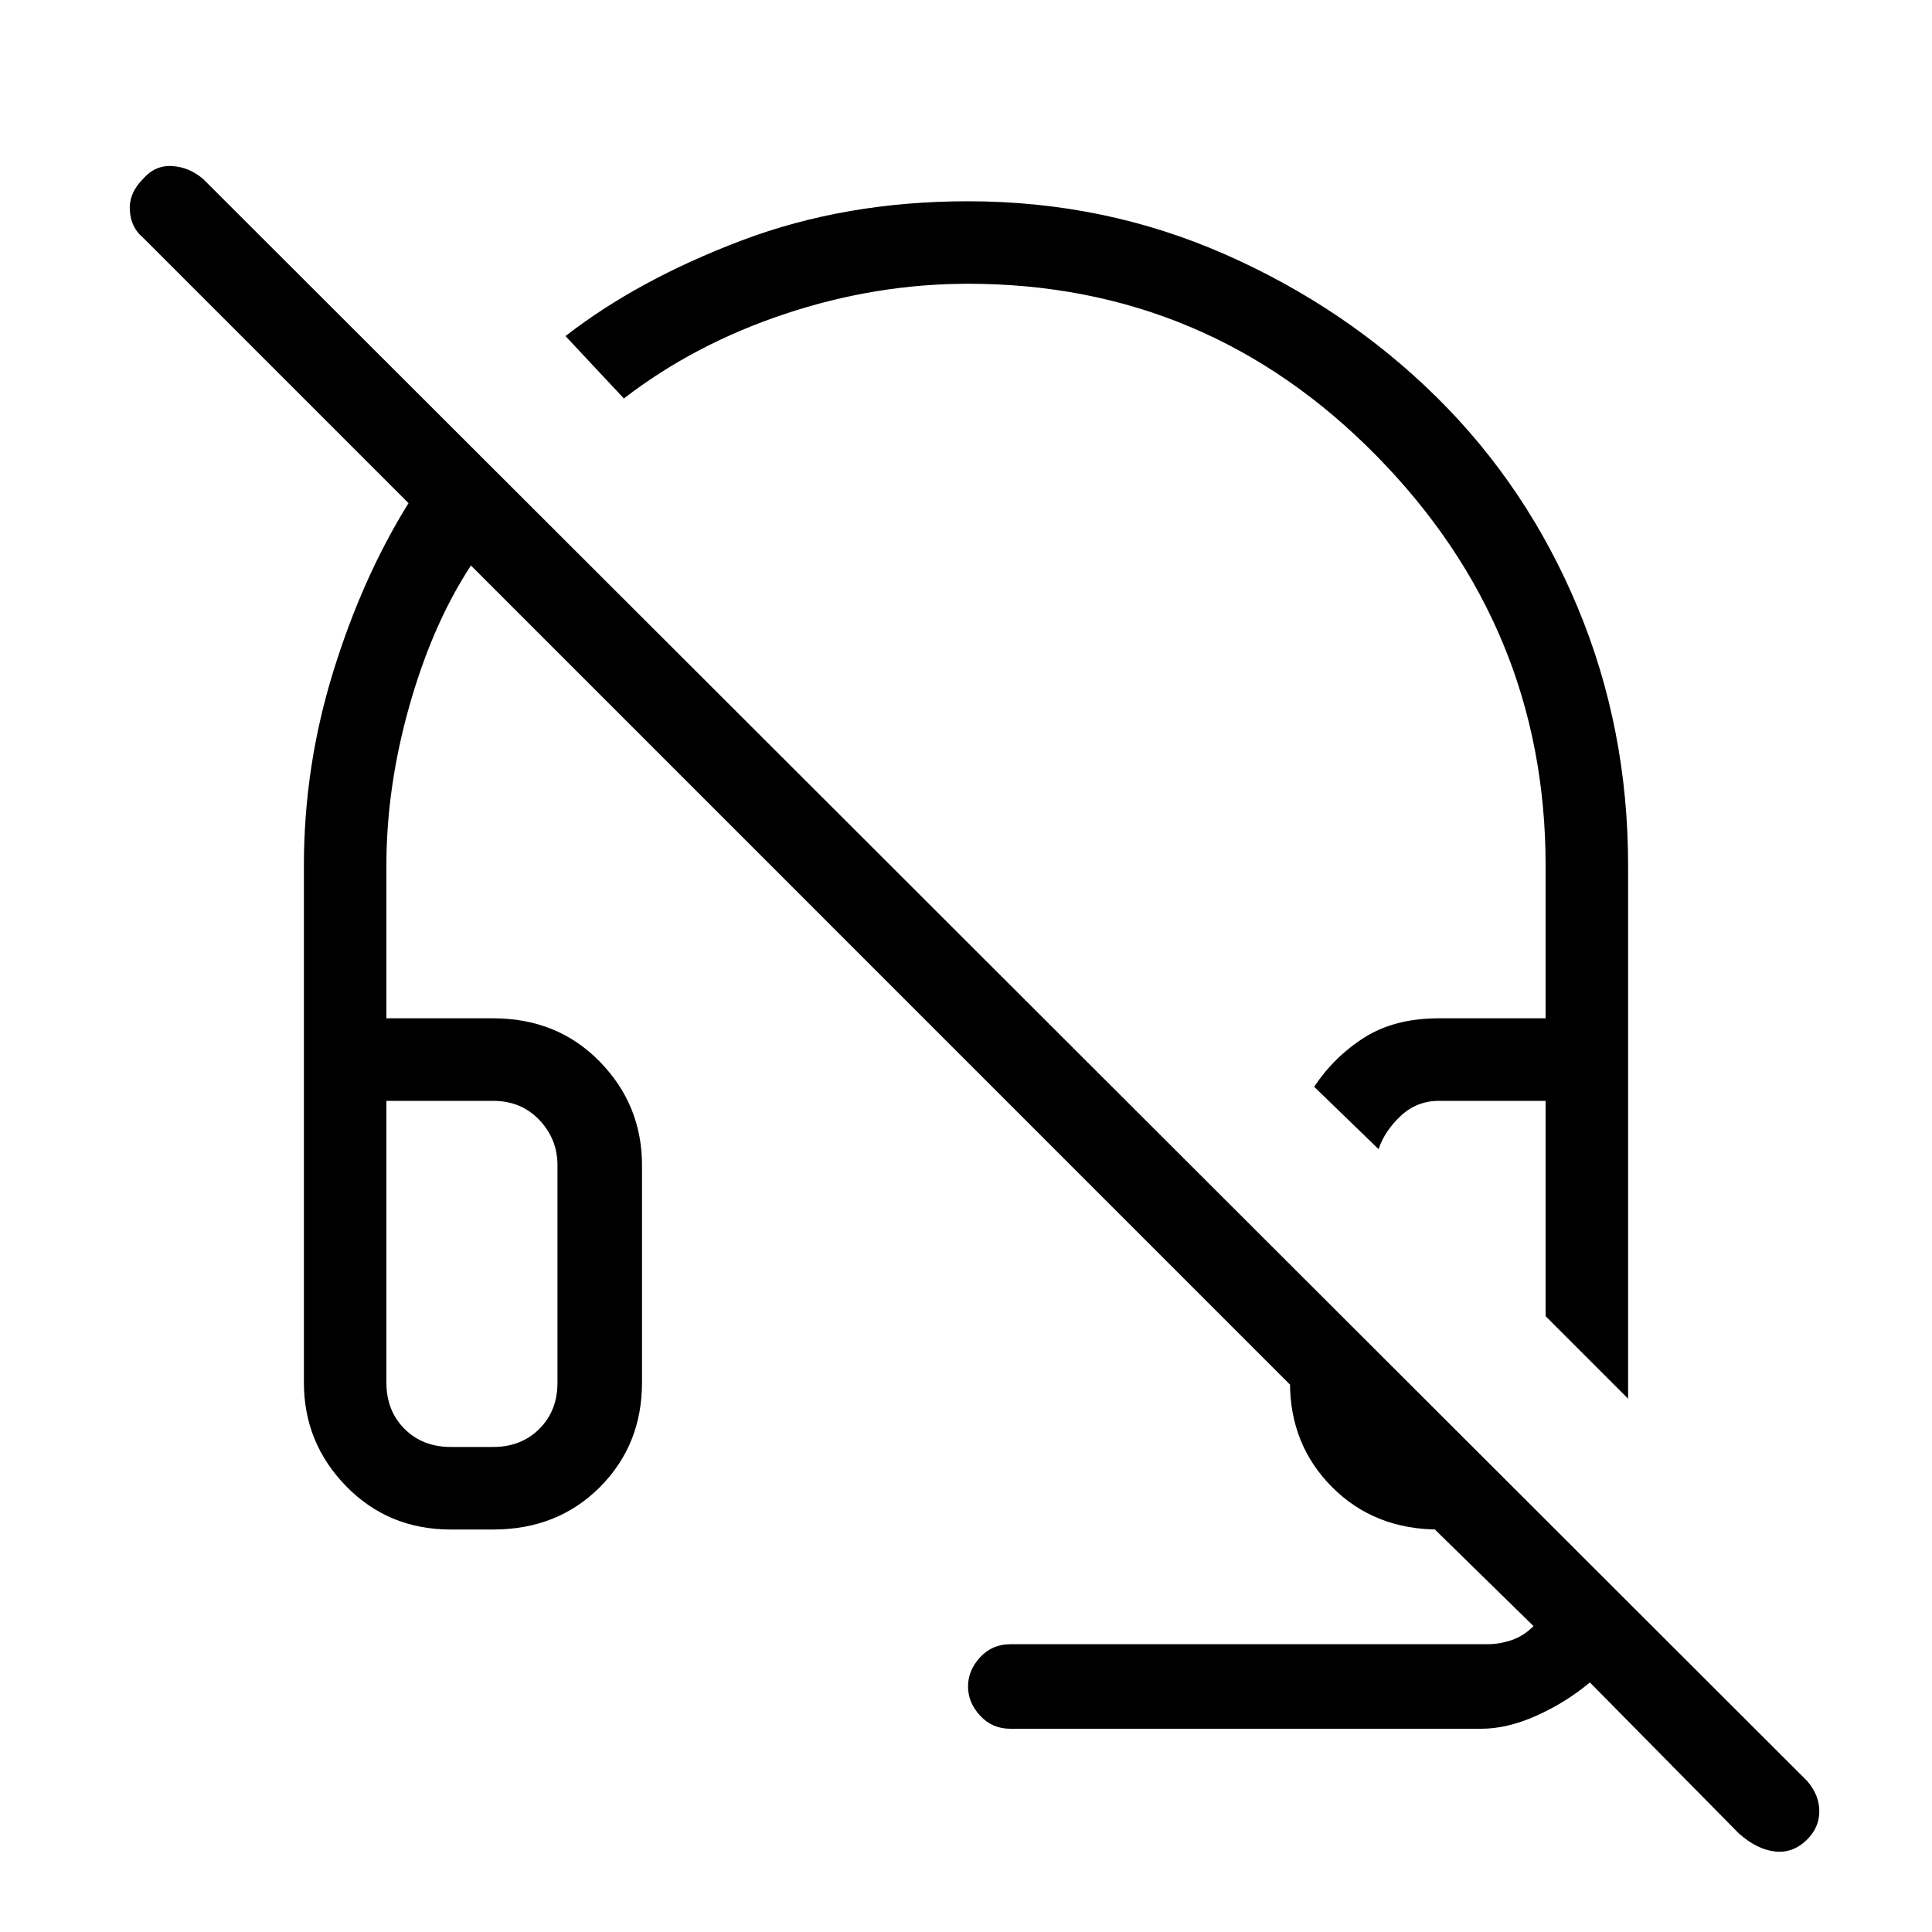 <svg xmlns="http://www.w3.org/2000/svg" height="40" width="40"><path d="M33.708 28.958 32 27.25V22.792H29.792Q29.333 22.792 29 23.104Q28.667 23.417 28.542 23.792L27.208 22.5Q27.625 21.875 28.25 21.479Q28.875 21.083 29.792 21.083H32V17.917Q32 13 28.5 9.438Q25 5.875 20.042 5.875Q18.125 5.875 16.25 6.5Q14.375 7.125 12.917 8.25L11.708 6.958Q13.208 5.792 15.354 4.979Q17.5 4.167 20.042 4.167Q22.875 4.167 25.375 5.271Q27.875 6.375 29.75 8.229Q31.625 10.083 32.667 12.583Q33.708 15.083 33.708 17.917ZM20.917 35.792Q20.542 35.792 20.292 35.521Q20.042 35.25 20.042 34.917Q20.042 34.583 20.292 34.312Q20.542 34.042 20.917 34.042H30.792Q31.042 34.042 31.292 33.958Q31.542 33.875 31.75 33.667L29.708 31.667H29.792Q28.458 31.667 27.583 30.792Q26.708 29.917 26.708 28.625V28.667L9.75 11.708Q8.958 12.917 8.479 14.604Q8 16.292 8 17.917V21.083H10.208Q11.542 21.083 12.417 21.979Q13.292 22.875 13.292 24.125V28.625Q13.292 29.917 12.417 30.792Q11.542 31.667 10.208 31.667H9.333Q8.042 31.667 7.167 30.771Q6.292 29.875 6.292 28.625V17.917Q6.292 15.875 6.896 13.917Q7.5 11.958 8.458 10.417L2.958 4.917Q2.708 4.708 2.688 4.354Q2.667 4 2.958 3.708Q3.208 3.417 3.562 3.438Q3.917 3.458 4.208 3.708L37.417 36.875Q37.667 37.167 37.667 37.5Q37.667 37.833 37.417 38.083Q37.125 38.375 36.75 38.333Q36.375 38.292 36 37.958L32.917 34.833Q32.417 35.25 31.812 35.521Q31.208 35.792 30.667 35.792ZM9.333 29.958H10.208Q10.792 29.958 11.167 29.583Q11.542 29.208 11.542 28.625V24.125Q11.542 23.583 11.167 23.188Q10.792 22.792 10.208 22.792H8V28.625Q8 29.208 8.375 29.583Q8.75 29.958 9.333 29.958ZM9.333 29.958Q8.75 29.958 8.375 29.958Q8 29.958 8 29.958H10.208Q10.792 29.958 11.167 29.958Q11.542 29.958 11.542 29.958Q11.542 29.958 11.167 29.958Q10.792 29.958 10.208 29.958ZM32 27.25Q32 27.25 32 27.25Q32 27.25 32 27.25Z"/></svg>